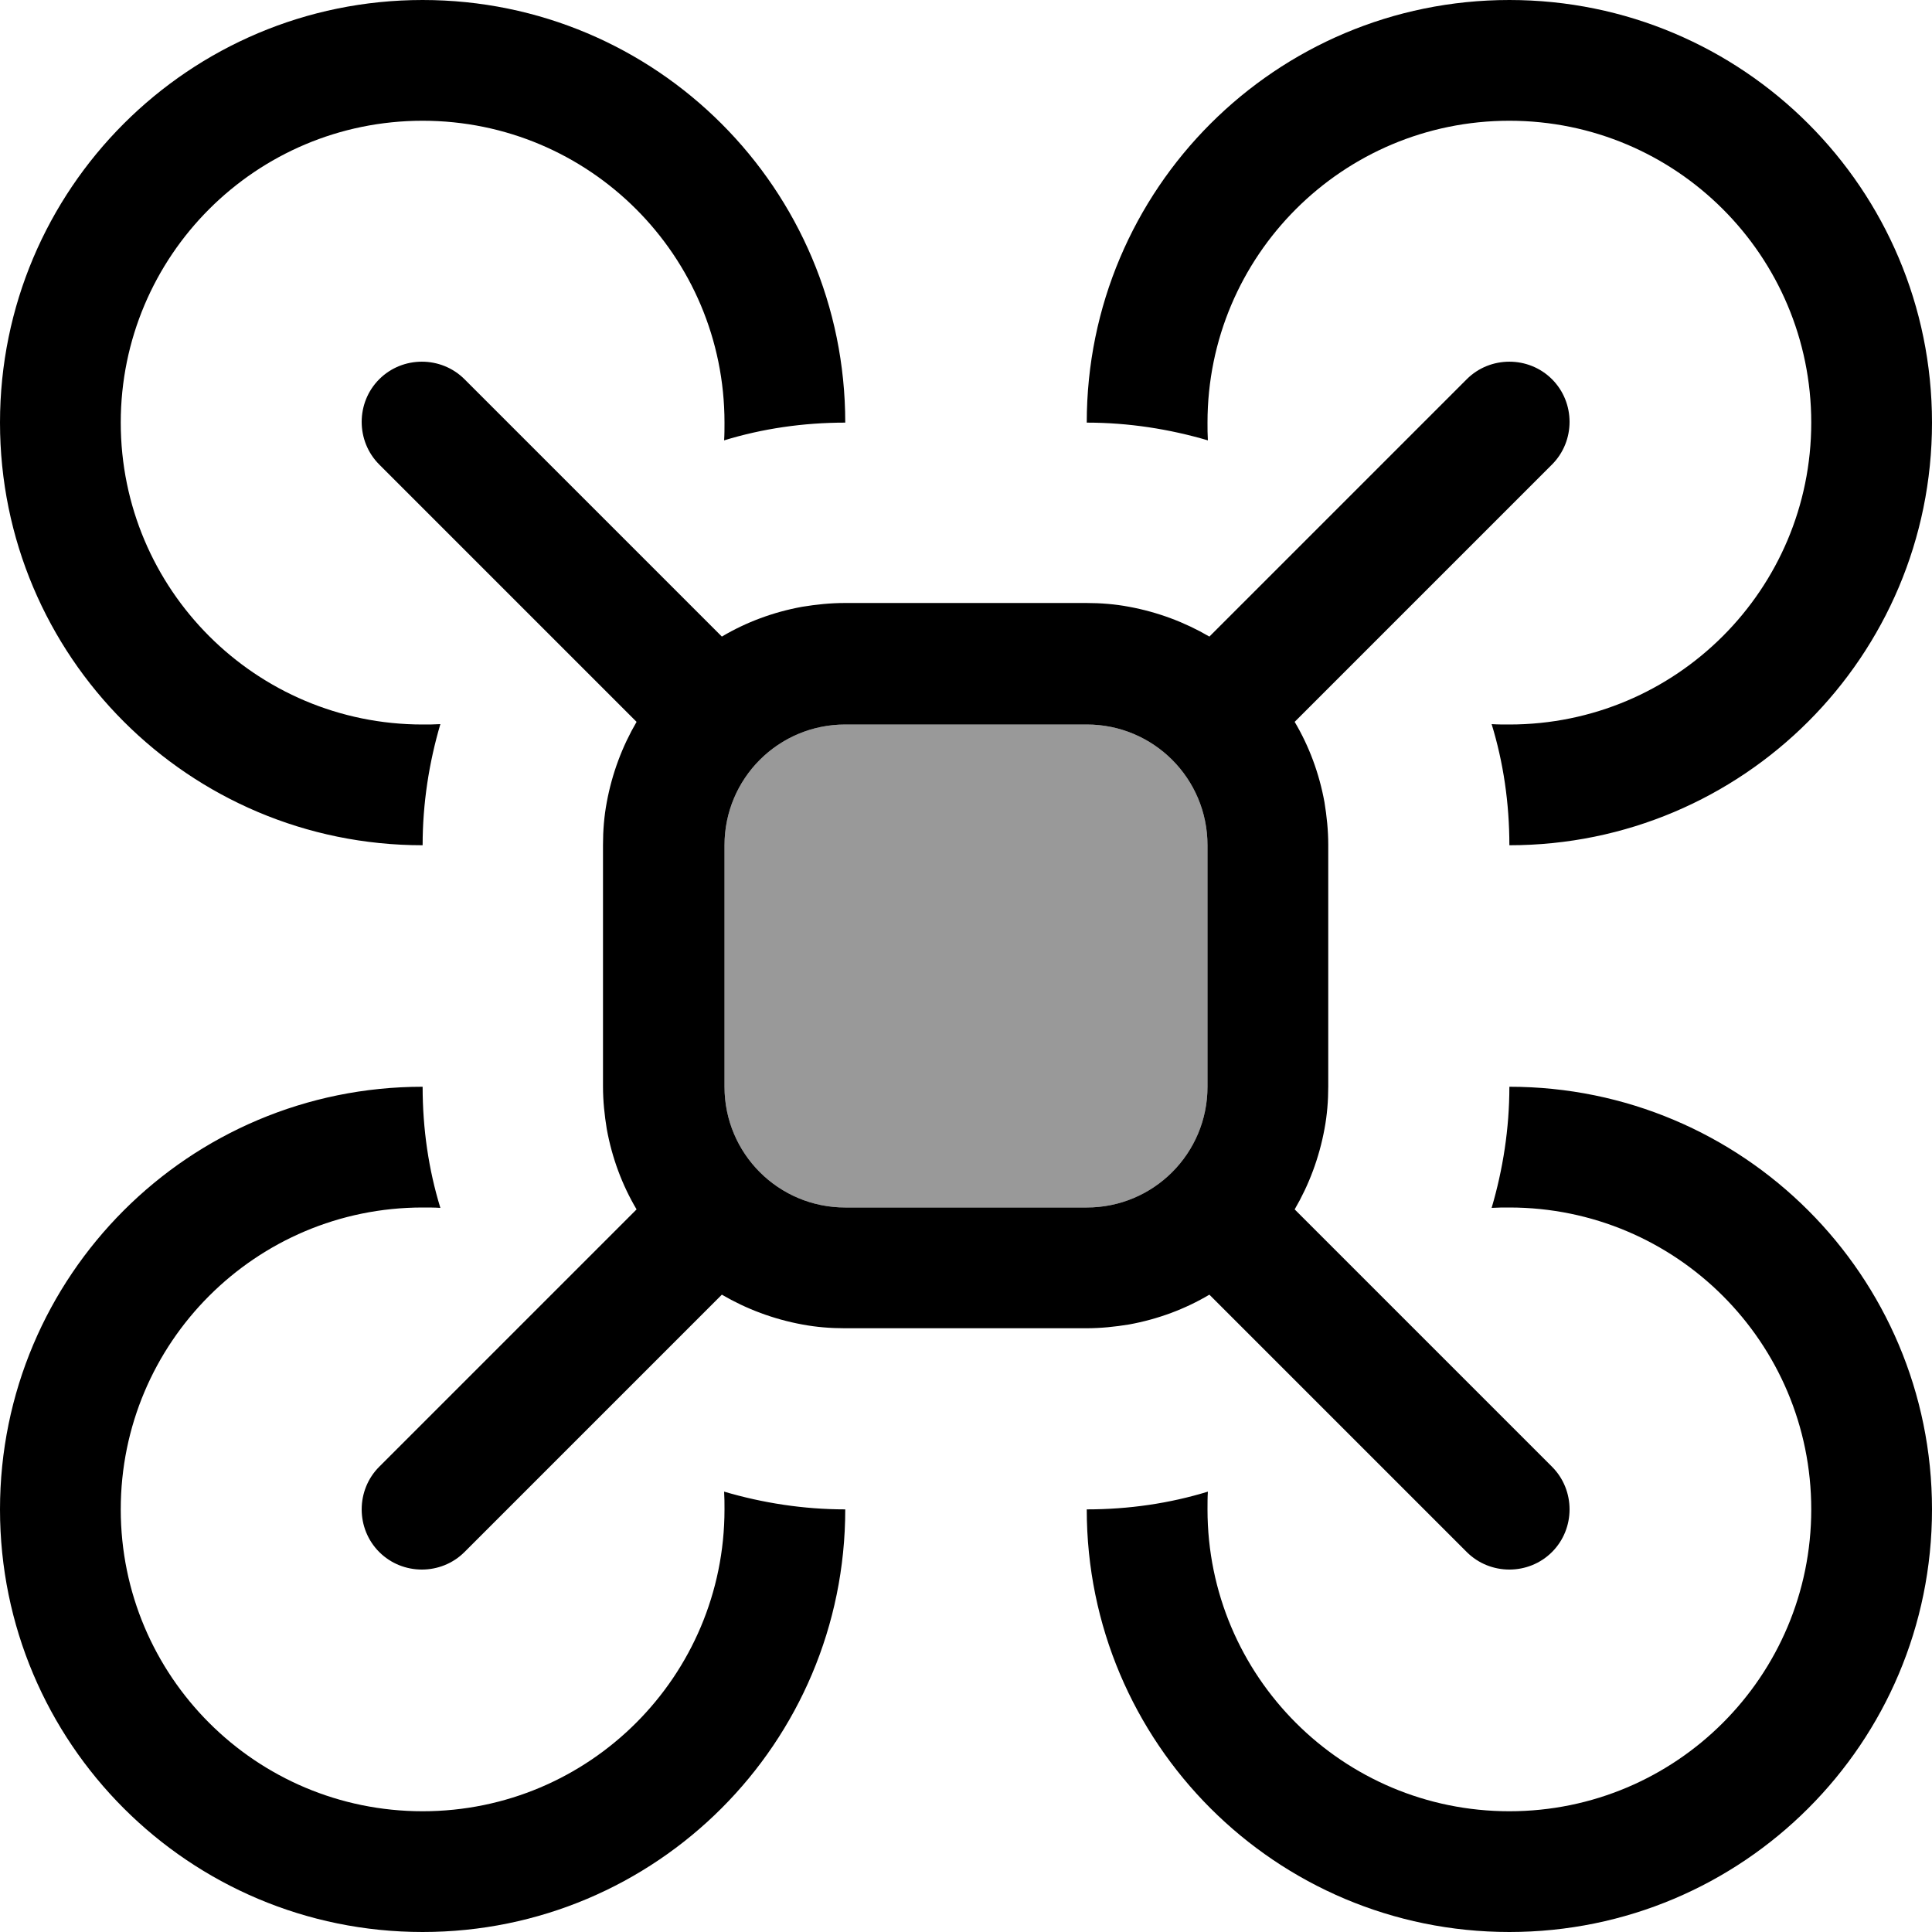 <svg fill="currentColor" xmlns="http://www.w3.org/2000/svg" viewBox="0 0 512 512"><!--! Font Awesome Pro 7.0.1 by @fontawesome - https://fontawesome.com License - https://fontawesome.com/license (Commercial License) Copyright 2025 Fonticons, Inc. --><path opacity=".4" fill="currentColor" d="M192 224l0 64c0 17.7 14.3 32 32 32l64 0c17.7 0 32-14.3 32-32l0-64c0-17.7-14.3-32-32-32l-64 0c-17.7 0-32 14.3-32 32z"/><path fill="currentColor" d="M400 320c-1.6 0-3.1 0-4.7 .1 3-10.2 4.7-21 4.7-32.1 61.9 0 112 50.1 112 112s-50.1 112-112 112-112-50.1-112-112c11.2 0 22-1.6 32.1-4.7-.1 1.5-.1 3.1-.1 4.7 0 44.2 35.8 80 80 80s80-35.8 80-80-35.8-80-80-80zm-79.5 23.1c-6.4 3.8-13.6 6.5-21.3 7.9-3.7 .6-7.4 1-11.3 1l-64 0c-3.8 0-7.6-.3-11.3-1-7.6-1.4-14.8-4.1-21.3-7.9l-68.2 68.2c-6.2 6.2-16.4 6.2-22.6 0s-6.2-16.4 0-22.6l68.2-68.2c-3.8-6.4-6.5-13.6-7.9-21.3-.6-3.7-1-7.4-1-11.3l0-64c0-3.8 .3-7.6 1-11.3 1.4-7.6 4.1-14.8 7.9-21.3l-68.2-68.2c-6.2-6.2-6.2-16.4 0-22.6s16.4-6.2 22.6 0l68.2 68.2c6.4-3.8 13.6-6.5 21.3-7.9 3.7-.6 7.4-1 11.3-1l64 0c3.8 0 7.6 .3 11.3 1 7.6 1.4 14.8 4.1 21.3 7.9l68.2-68.2c6.2-6.2 16.4-6.2 22.6 0s6.2 16.4 0 22.6l-68.2 68.2c3.8 6.4 6.5 13.6 7.9 21.3 .6 3.7 1 7.4 1 11.3l0 64c0 3.8-.3 7.6-1 11.3-1.4 7.6-4.1 14.8-7.9 21.3l68.2 68.2c6.2 6.2 6.2 16.4 0 22.6s-16.4 6.2-22.6 0l-68.2-68.2zM112 0c61.9 0 112 50.1 112 112-11.2 0-22 1.6-32.1 4.7 .1-1.5 .1-3.1 .1-4.7 0-44.2-35.8-80-80-80s-80 35.8-80 80 35.8 80 80 80c1.6 0 3.1 0 4.7-.1-3 10.2-4.7 21-4.7 32.1-61.9 0-112-50.1-112-112S50.1 0 112 0zM0 400c0-61.9 50.1-112 112-112 0 11.2 1.6 22 4.7 32.1-1.5-.1-3.1-.1-4.7-.1-44.2 0-80 35.8-80 80s35.8 80 80 80 80-35.8 80-80c0-1.6 0-3.1-.1-4.7 10.2 3 21 4.7 32.1 4.7 0 61.9-50.1 112-112 112S0 461.9 0 400zM320.1 116.7c-10.2-3-21-4.7-32.1-4.7 0-61.9 50.1-112 112-112s112 50.1 112 112-50.1 112-112 112c0-11.2-1.6-22-4.7-32.1 1.5 .1 3.1 .1 4.7 .1 44.2 0 80-35.8 80-80s-35.8-80-80-80-80 35.8-80 80c0 1.6 0 3.1 .1 4.7zM224 192c-17.7 0-32 14.3-32 32l0 64c0 17.7 14.3 32 32 32l64 0c17.7 0 32-14.3 32-32l0-64c0-17.7-14.3-32-32-32l-64 0z"/></svg>